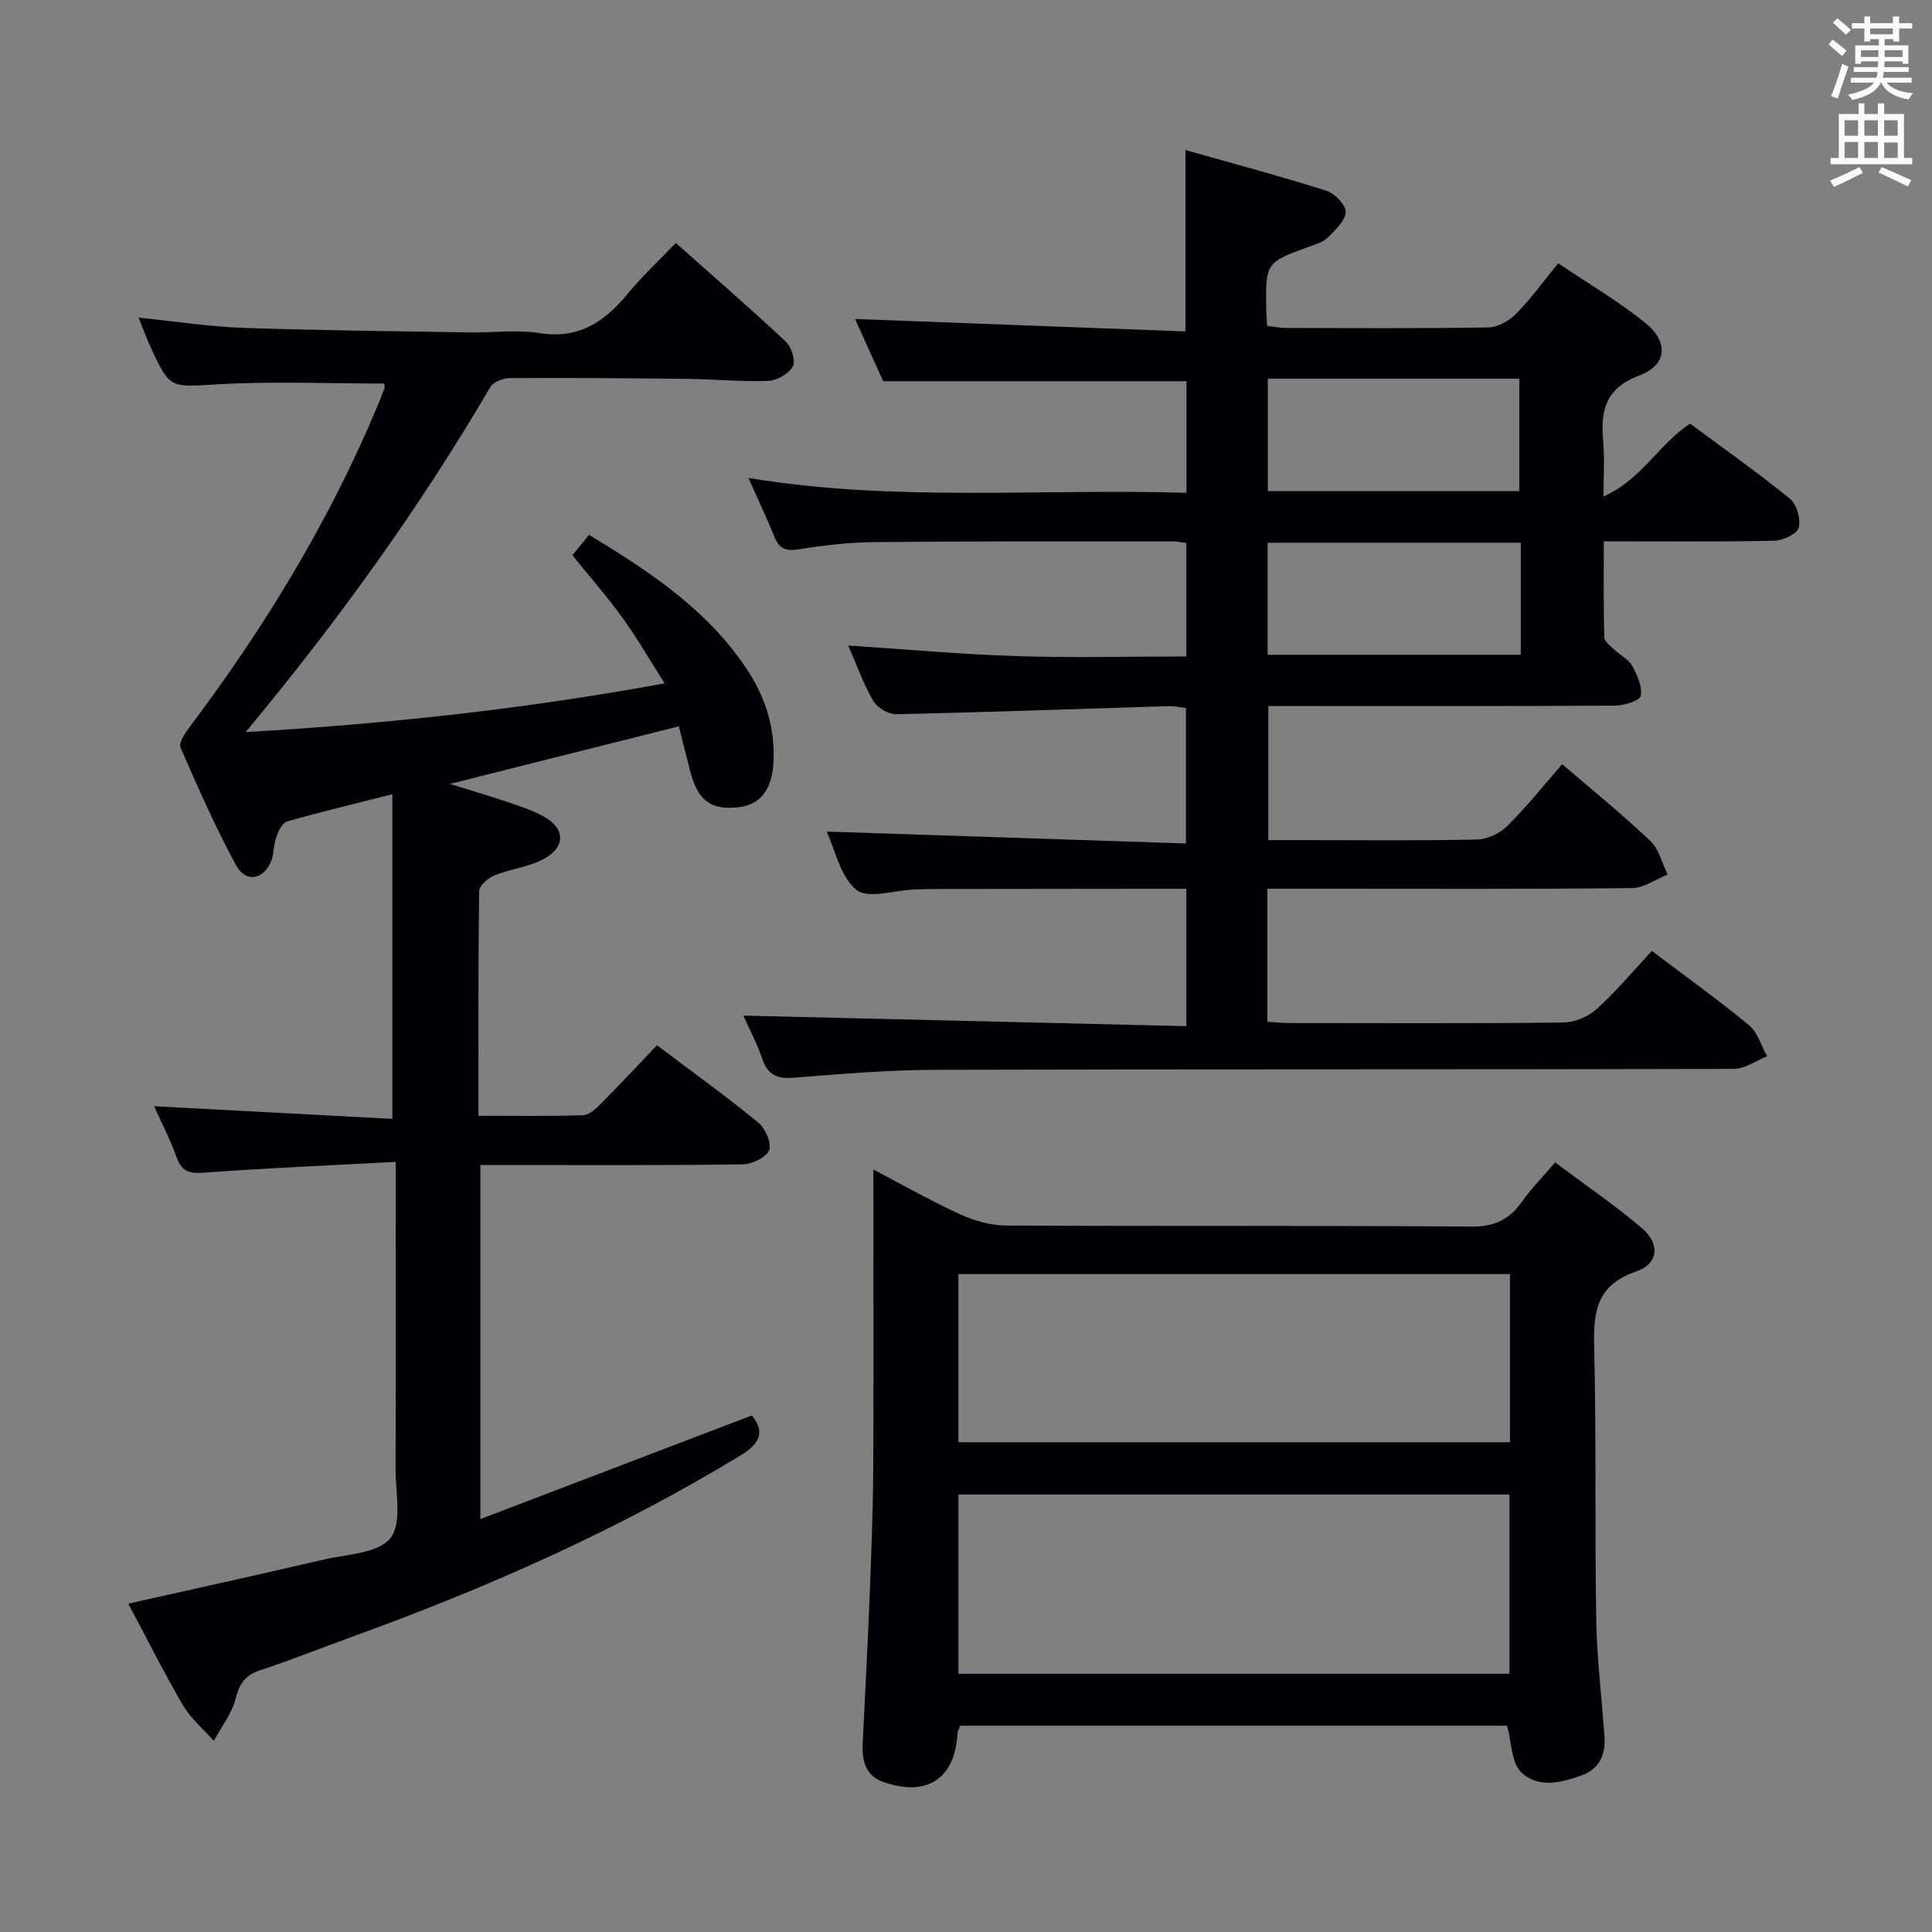 <svg enable-background="new 0 0 400 400" viewBox="0 0 400 400" xmlns="http://www.w3.org/2000/svg"><rect x="0" y="0" width="400" height="400" fill="#808080" stroke="none"/><g fill="#010105"><path d="m262.39 184v27.56c1.69.09 3.28.25 4.87.25 18.83.02 37.66.11 56.49-.11 2.33-.03 5.13-1.24 6.87-2.83 4.04-3.67 7.57-7.9 11.38-11.99 7.24 5.47 13.87 10.22 20.14 15.4 1.78 1.48 2.51 4.24 3.72 6.41-2.3.91-4.59 2.6-6.89 2.61-55.16.15-110.32.04-165.48.19-9.79.03-19.59.9-29.37 1.65-3.38.26-5.21-.72-6.32-3.96-1.11-3.26-2.75-6.34-3.9-8.91 30.54.73 60.96 1.45 91.72 2.19 0-10.02 0-18.92 0-28.45-2.67 0-5.28 0-7.88 0-14.66.01-29.33.03-43.99.05-1.5 0-3 .06-4.5.11-4.09.15-9.57 2-11.95.06-3.34-2.72-4.38-8.26-6.15-12.06 24.72.82 49.34 1.63 74.39 2.46 0-9.86 0-18.76 0-28.05-1.13-.12-2.41-.42-3.67-.38-18.78.57-37.57 1.27-56.36 1.67-1.6.03-3.91-1.37-4.72-2.78-2.06-3.56-3.45-7.5-5.17-11.44 11.85.77 23.32 1.82 34.82 2.19 11.62.38 23.25.08 35.18.08 0-8.03 0-15.6 0-23.48-.98-.13-1.92-.36-2.87-.36-20.5.01-41-.04-61.49.15-5.3.05-10.64.65-15.87 1.49-2.65.43-4.02-.06-5.02-2.51-1.63-3.98-3.47-7.88-5.42-12.26 30.32 5.04 60.42 2.16 90.7 3.08 0-8.22 0-15.79 0-23.11-20.77 0-41.32 0-62.8 0-1.67-3.7-3.83-8.47-5.82-12.88 22.79.86 45.43 1.71 68.4 2.58 0-12.83 0-24.69 0-37.56 9.91 2.81 19.63 5.4 29.21 8.44 1.73.55 4.07 3 3.98 4.43-.12 1.86-2.24 3.73-3.8 5.31-.88.89-2.31 1.28-3.55 1.74-9.25 3.36-9.25 3.35-9.11 13.12.01.99.11 1.98.19 3.37 1.29.15 2.54.43 3.8.43 14 .03 28 .13 41.99-.11 1.96-.03 4.31-1.37 5.75-2.82 3.02-3.06 5.55-6.59 8.72-10.46 6.13 4.14 12.44 7.82 18.06 12.37 4.86 3.93 4.48 8.72-1.26 10.86-7.3 2.72-8.03 7.58-7.47 13.94.29 3.28.05 6.62.05 11.12 7.92-3.54 11.51-10.9 17.93-15.09 6.93 5.15 13.99 10.12 20.68 15.56 1.4 1.14 2.27 4.22 1.8 5.98-.35 1.3-3.26 2.66-5.06 2.7-11.49.24-22.99.12-35.29.12 0 6.73-.08 13.31.1 19.88.02.88 1.27 1.79 2.08 2.56 1.2 1.15 2.91 1.96 3.67 3.32 1.06 1.9 2.14 4.29 1.81 6.24-.17.97-3.43 2.01-5.29 2.02-22 .14-43.99.09-65.99.09-1.81 0-3.62 0-5.84 0v27.76h7.27c12 0 24 .14 35.99-.13 2.13-.05 4.71-1.29 6.24-2.82 4-3.97 7.53-8.41 11.34-12.78 6.24 5.37 12.46 10.41 18.25 15.89 1.79 1.7 2.43 4.61 3.59 6.97-2.46.98-4.91 2.77-7.39 2.8-21 .23-41.99.13-62.99.13-3.99 0-7.97 0-12.5 0zm52.16-82.31c0-7.72 0-15.52 0-23.28-17.51 0-34.73 0-52.06 0v23.28zm.31 10.68c-17.72 0-34.94 0-52.41 0v23.19h52.41c0-7.84 0-15.3 0-23.19z"/><path d="m26.56 332.02c13.98-3.14 27.23-6.04 40.43-9.12 4.83-1.13 11.32-1.28 13.83-4.44 2.48-3.11 1.06-9.47 1.08-14.4.07-19 .03-37.99.03-56.99 0-1.78 0-3.56 0-6.51-13.51.72-26.41 1.25-39.29 2.21-3.09.23-4.93.08-6.07-3.14-1.32-3.72-3.17-7.26-4.67-10.6 16.49.88 32.85 1.75 49.33 2.62 0-22.73 0-44.56 0-67.21-7.85 1.99-14.89 3.66-21.84 5.65-.98.28-1.76 2.01-2.2 3.23-.55 1.53-.43 3.3-1 4.82-1.52 4.03-5.32 4.73-7.36.94-4.24-7.88-7.88-16.09-11.45-24.3-.42-.96.9-2.96 1.82-4.18 15.56-20.68 28.95-42.62 38.95-66.54.51-1.23 1.01-2.46 1.46-3.71.1-.27-.05-.64-.08-.94-11.46 0-22.94-.5-34.35.15-9.99.57-9.97 1.14-14.17-8.07-.75-1.63-1.36-3.33-2.32-5.73 7.61.77 14.61 1.87 21.64 2.12 15.63.54 31.28.68 46.92.94 4.83.08 9.76-.6 14.47.15 8.15 1.3 13.49-2.39 18.29-8.21 2.94-3.57 6.36-6.74 9.91-10.46 7.79 6.93 15.43 13.56 22.81 20.47 1.16 1.09 2.04 3.98 1.41 5.1-.86 1.52-3.28 2.92-5.09 2.99-5.46.21-10.95-.35-16.44-.41-12.33-.15-24.66-.24-36.98-.17-1.41.01-3.48.77-4.11 1.85-14.75 25.19-31.78 48.74-50.66 71.44 28.83-1.67 57.34-4.69 86.75-10.09-3.12-4.88-5.73-9.41-8.76-13.62-3.11-4.31-6.64-8.31-10.34-12.9 1.02-1.26 2.11-2.6 3.44-4.23 12.78 7.76 24.93 15.75 33.09 28.47 3.6 5.61 5.4 11.71 5.11 18.41-.25 5.86-2.72 9.06-7.43 9.54-5.62.58-8.27-1.45-9.82-7.5-.77-3.03-1.54-6.07-2.36-9.27-15.62 3.93-30.98 7.79-47.4 11.92 4.3 1.34 7.92 2.39 11.48 3.6 2.67.9 5.41 1.75 7.86 3.09 4.68 2.56 4.68 6.52-.18 9-3.04 1.56-6.68 1.92-9.88 3.23-1.34.55-3.2 2.14-3.22 3.28-.21 15.29-.14 30.59-.14 46.51 7.47 0 14.58.11 21.67-.11 1.24-.04 2.61-1.31 3.61-2.31 3.87-3.89 7.61-7.91 11.68-12.18 7.33 5.53 14.32 10.56 20.97 16 1.46 1.19 2.82 4.28 2.25 5.71-.61 1.52-3.55 2.92-5.49 2.95-16.33.23-32.66.13-48.99.13-1.64 0-3.28 0-5.31 0v73.31c18.97-7.24 37.52-14.33 56.22-21.46 2.74 3.43 1.73 5.79-2.31 8.25-25.52 15.54-52.68 27.52-80.7 37.66-6.24 2.26-12.41 4.75-18.71 6.81-3.07 1.01-4.35 2.67-5.14 5.84-.78 3.12-2.97 5.9-4.54 8.82-2.17-2.45-4.78-4.64-6.41-7.41-3.94-6.74-7.42-13.73-11.3-21z"/><path d="m312.02 357.29c-37.63 0-75.41 0-113.21 0-.24.63-.54 1.07-.56 1.52-.51 9.43-6.28 13.29-15.33 10.14-3.83-1.33-4.48-4.56-4.31-8.1.46-9.64 1-19.27 1.38-28.92.36-9.14.74-18.29.8-27.44.12-18.66.04-37.33.04-55.99 0-1.77 0-3.54 0-6.35 6.54 3.42 12.12 6.6 17.94 9.25 2.91 1.32 6.26 2.31 9.42 2.33 32.16.17 64.33-.01 96.49.22 4.71.03 7.8-1.43 10.4-5.13 1.9-2.7 4.27-5.08 6.9-8.15 6.1 4.57 12.27 8.78 17.93 13.58 3.86 3.27 3.5 7.4-1.22 9.02-8.31 2.85-8.82 8.53-8.63 15.87.46 18.65.11 37.32.42 55.98.14 8.13 1.12 16.24 1.71 24.35.27 3.7-.98 6.69-4.57 8.03-4.29 1.61-9.22 2.83-12.71-.62-1.99-1.95-1.91-5.98-2.89-9.59zm-113.58-10.75h114.08c0-12.64 0-25 0-37.12-38.31 0-76.2 0-114.08 0zm-.01-47.95h114.19c0-11.83 0-23.25 0-34.81-38.22 0-76.12 0-114.19 0z"/></g><path d="m378.6 9.2.8-1c.9.7 1.9 1.4 2.9 2.3l-.9 1.1c-1.1-.9-2-1.7-2.8-2.4zm.5 10.7c.9-2.1 1.6-4.3 2.3-6.7.4.2.8.4 1.3.6-.7 2.1-1.5 4.3-2.2 6.6zm.4-15.2.9-.9c1 .8 2 1.6 2.8 2.4l-1 1c-1-.9-1.9-1.8-2.7-2.5zm12.5-1.3h1.2v1.4h2.7v1.1h-2.7v2.7h-1.2v-.5h-1.8v1.3h4.9v3.8h-1.2v-.5h-3.7c0 .4-.1.9-.1 1.2h5.1v1h-5.2c0 .5-.1.9-.2 1.2h6v1h-5.2c1.1 1.3 2.9 2 5.5 2.2-.4.4-.7.8-.9 1.3-2.9-.5-4.8-1.6-5.7-3.5h-.1c-.8 1.7-2.7 2.9-5.9 3.6-.2-.4-.6-.8-.9-1.1 2.8-.6 4.6-1.4 5.4-2.5h-4.8v-1h5.3c.1-.3.2-.7.2-1.2h-4.9v-1h5c0-.4 0-.8.1-1.2h-3.6v.5h-1.2v-3.8h4.9v-1.3h-1.8v.5h-1.2v-2.7h-2.6v-1.1h2.6v-1.4h1.2v1.4h4.7v-1.4zm-6.7 8.4h3.6c0-.4 0-.9 0-1.4h-3.6zm1.9-4.7h4.7v-1.2h-4.7zm6.7 3.3h-3.7v1.4h3.7z" fill="#fafbfa"/><path d="m384.7 21.4h1.3v2.2h2.8v-2.2h1.3v2.2h4.1v9.1h1.7v1.3h-16.9v-1.3h1.7v-9.1h4.1v-2.2zm.3 13.2.7 1.2c-1.8.9-3.8 1.9-6 2.9-.2-.4-.5-.8-.8-1.3 2.4-1 4.4-2 6.1-2.8zm-3.1-6.5h2.8v-3.2h-2.8zm0 4.6h2.8v-3.3h-2.8zm4.1-4.6h2.8v-3.2h-2.8zm0 4.6h2.8v-3.3h-2.8zm3.6 1.9c2.1.9 4.1 1.8 6.1 2.7l-.7 1.3c-2.2-1.1-4.2-2-6.1-2.9zm3.3-9.7h-2.8v3.2h2.8zm-2.8 7.8h2.8v-3.2h-2.8z" fill="#fafbfa"/></svg>